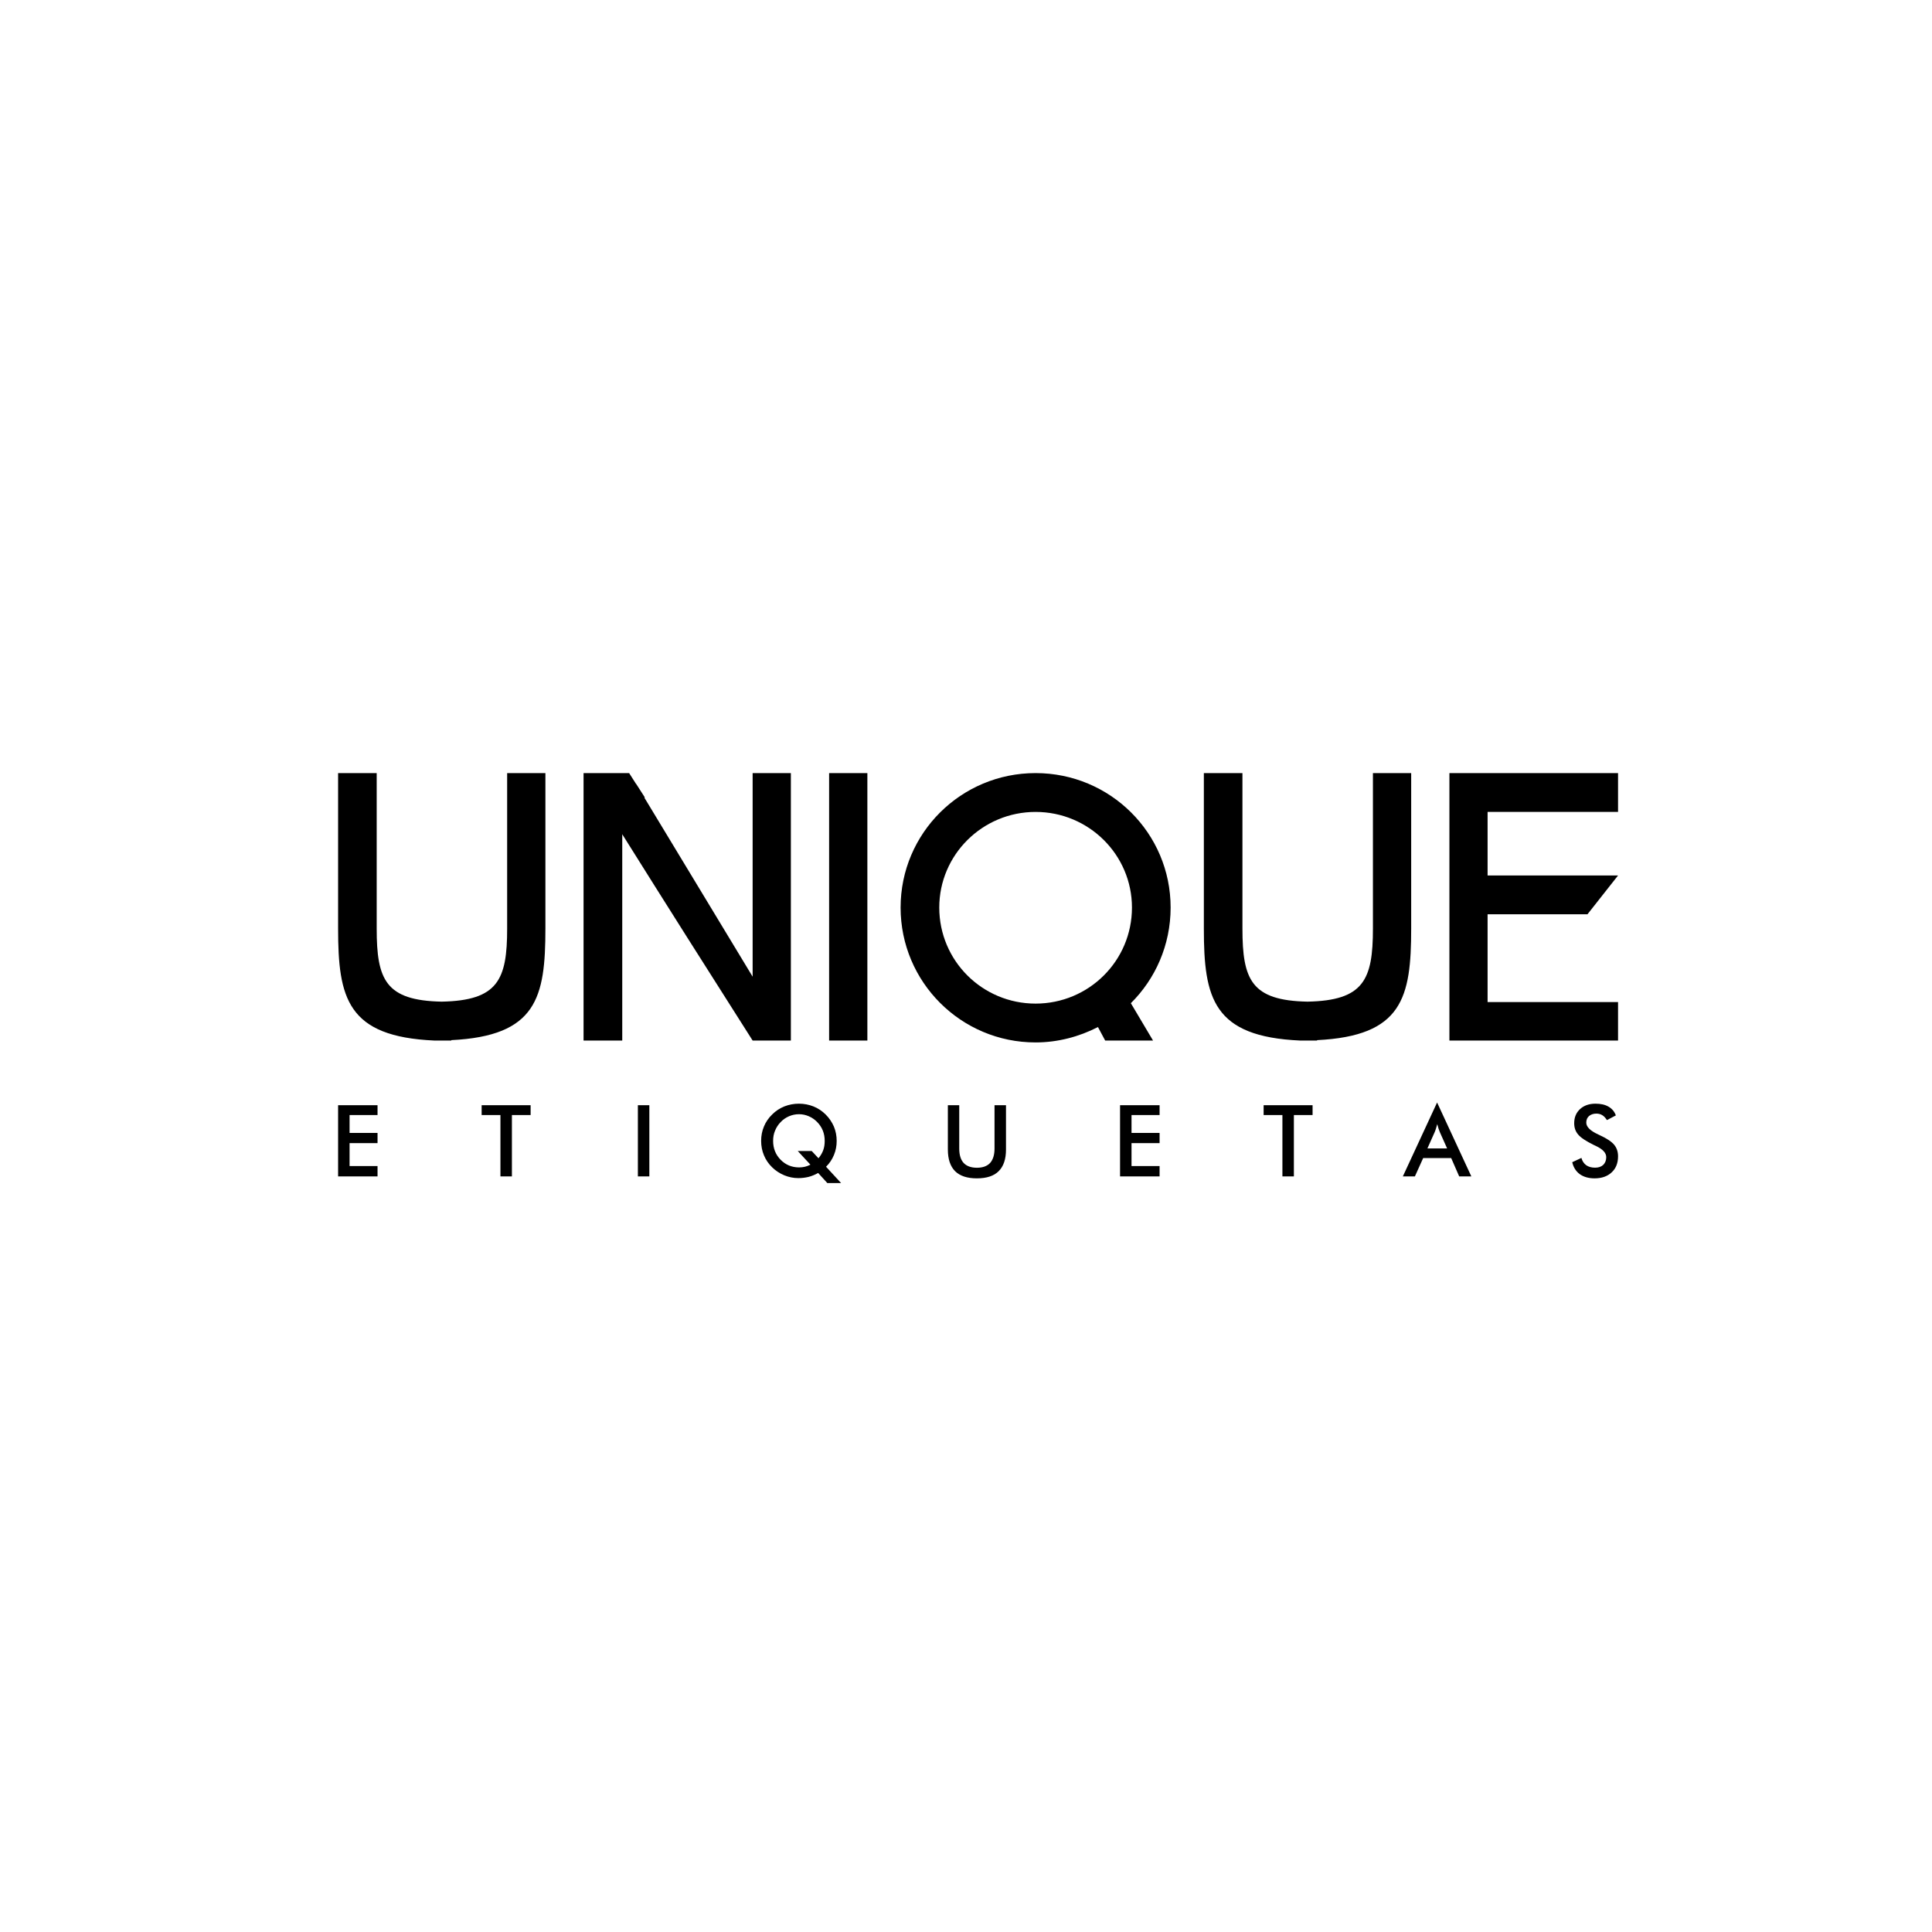 <svg width="80" height="80" viewBox="0 0 80 80" fill="none" xmlns="http://www.w3.org/2000/svg">
<rect width="80" height="80" fill="white"/>
<g clip-path="url(#clip0_3_8)">
<path d="M21 38.451C21 40.569 20.62 41.43 18.29 41.476C15.964 41.43 15.598 40.569 15.598 38.451V32.012H14V38.451C14 41.334 14.38 42.928 17.991 43.087C18.086 43.087 18.195 43.087 18.29 43.087C18.371 43.087 18.449 43.087 18.53 43.087H18.688V43.07C22.218 42.896 22.584 41.316 22.584 38.451V32.012H21V38.451ZM25.766 34.544C27.554 37.399 29.359 40.25 31.165 43.087H32.748V32.012H31.165V40.442L26.684 33.032L26.698 33.014L26.35 32.472L26.336 32.458L26.051 32.012H25.766H24.164V43.087H25.766V34.544ZM35.916 32.012H34.332V43.087H35.916V32.012ZM48.473 37.58C48.473 34.498 45.971 32.012 42.881 32.012C39.794 32.012 37.292 34.498 37.292 37.58C37.292 40.665 39.794 43.165 42.881 43.165C43.8 43.165 44.686 42.928 45.464 42.528L45.763 43.087H47.745L46.826 41.54C47.84 40.537 48.473 39.131 48.473 37.58ZM38.893 37.58C38.893 35.394 40.681 33.62 42.881 33.62C45.084 33.62 46.872 35.394 46.872 37.58C46.872 39.786 45.084 41.557 42.881 41.557C40.681 41.557 38.893 39.786 38.893 37.58ZM56.85 38.451C56.85 40.569 56.47 41.43 54.14 41.476C51.813 41.43 51.447 40.569 51.447 38.451V32.012H49.849V38.451C49.849 41.334 50.23 42.928 53.841 43.087C53.936 43.087 54.045 43.087 54.14 43.087C54.221 43.087 54.298 43.087 54.379 43.087H54.538V43.07C58.068 42.896 58.434 41.316 58.434 38.451V32.012H56.85V38.451ZM67 43.087V41.493H61.598V37.859H65.733L67 36.252H61.598V33.62H67V32.012H61.598H60.017V33.62V41.493V43.087H61.598H67Z" fill="black"/>
<path d="M14 48.712V45.765H15.633V46.172H14.475V46.913H15.633V47.334H14.475V48.283H15.633V48.712H14ZM21.197 46.172V48.712H20.722V46.172H19.944V45.765H21.972V46.172H21.197ZM26.413 48.712V45.765H26.888V48.712H26.413ZM33.611 47.66L33.892 47.961C33.98 47.855 34.047 47.741 34.089 47.624C34.132 47.504 34.149 47.38 34.149 47.242C34.149 47.09 34.124 46.948 34.072 46.817C34.019 46.686 33.941 46.566 33.839 46.463C33.737 46.356 33.621 46.279 33.491 46.222C33.361 46.165 33.224 46.137 33.083 46.137C32.942 46.137 32.805 46.165 32.671 46.222C32.541 46.279 32.425 46.356 32.326 46.463C32.224 46.566 32.147 46.686 32.094 46.817C32.037 46.948 32.013 47.09 32.013 47.242C32.013 47.55 32.115 47.809 32.322 48.021C32.53 48.234 32.787 48.34 33.093 48.34C33.178 48.34 33.255 48.329 33.333 48.312C33.407 48.294 33.48 48.266 33.558 48.227L33.033 47.66H33.611ZM34.205 48.312L34.828 48.988H34.258L33.878 48.57C33.744 48.645 33.614 48.698 33.48 48.733C33.343 48.765 33.202 48.783 33.058 48.783C32.857 48.783 32.664 48.744 32.474 48.666C32.28 48.584 32.115 48.475 31.974 48.337C31.823 48.191 31.71 48.025 31.633 47.837C31.555 47.653 31.517 47.451 31.517 47.242C31.517 47.029 31.555 46.831 31.633 46.647C31.71 46.459 31.823 46.293 31.974 46.148C32.118 46.002 32.287 45.892 32.477 45.815C32.667 45.74 32.868 45.701 33.083 45.701C33.294 45.701 33.495 45.74 33.684 45.815C33.875 45.892 34.04 46.002 34.188 46.148C34.336 46.296 34.448 46.463 34.529 46.647C34.607 46.835 34.645 47.033 34.645 47.242C34.645 47.444 34.61 47.639 34.533 47.823C34.459 48.004 34.35 48.17 34.205 48.312ZM39.249 45.765H39.72V47.557C39.72 47.823 39.78 48.021 39.903 48.156C40.027 48.287 40.21 48.354 40.453 48.354C40.692 48.354 40.875 48.287 40.998 48.156C41.118 48.021 41.181 47.823 41.181 47.557V45.765H41.656V47.6C41.656 48 41.554 48.297 41.353 48.496C41.156 48.694 40.854 48.793 40.449 48.793C40.048 48.793 39.749 48.694 39.548 48.496C39.351 48.297 39.249 48 39.249 47.6V45.765ZM46.379 48.712V45.765H48.016V46.172H46.854V46.913H48.016V47.334H46.854V48.283H48.016V48.712H46.379ZM53.577 46.172V48.712H53.102V46.172H52.324V45.765H54.351V46.172H53.577ZM59.106 47.554H59.922L59.623 46.884C59.606 46.842 59.588 46.792 59.567 46.736C59.549 46.679 59.532 46.619 59.514 46.548C59.496 46.615 59.479 46.672 59.461 46.728C59.444 46.785 59.426 46.835 59.405 46.884L59.106 47.554ZM60.422 48.712L60.091 47.954H58.93L58.588 48.712H58.089L59.507 45.652L60.925 48.712H60.422ZM65.103 48.124L65.483 47.947C65.518 48.078 65.585 48.177 65.68 48.248C65.775 48.315 65.898 48.351 66.05 48.351C66.191 48.351 66.303 48.312 66.388 48.234C66.469 48.152 66.511 48.046 66.511 47.915C66.511 47.741 66.37 47.586 66.081 47.451C66.043 47.43 66.011 47.416 65.99 47.408C65.67 47.249 65.451 47.107 65.346 46.976C65.237 46.849 65.184 46.693 65.184 46.509C65.184 46.268 65.265 46.073 65.427 45.924C65.589 45.776 65.803 45.701 66.064 45.701C66.282 45.701 66.462 45.74 66.606 45.825C66.754 45.91 66.852 46.031 66.909 46.187L66.539 46.381C66.479 46.286 66.416 46.218 66.345 46.176C66.275 46.133 66.194 46.112 66.103 46.112C65.976 46.112 65.874 46.148 65.796 46.215C65.722 46.279 65.684 46.371 65.684 46.484C65.684 46.661 65.849 46.824 66.18 46.976C66.208 46.99 66.226 47.001 66.24 47.005C66.532 47.139 66.729 47.27 66.838 47.401C66.944 47.529 67 47.688 67 47.88C67 48.159 66.912 48.383 66.736 48.545C66.564 48.708 66.324 48.793 66.029 48.793C65.779 48.793 65.575 48.733 65.416 48.62C65.258 48.503 65.152 48.34 65.103 48.124Z" fill="black"/>
</g>
<defs>
<clipPath id="clip0_3_8">
<rect width="53" height="17" fill="white" transform="translate(14 32)"/>
</clipPath>
</defs>
</svg>
